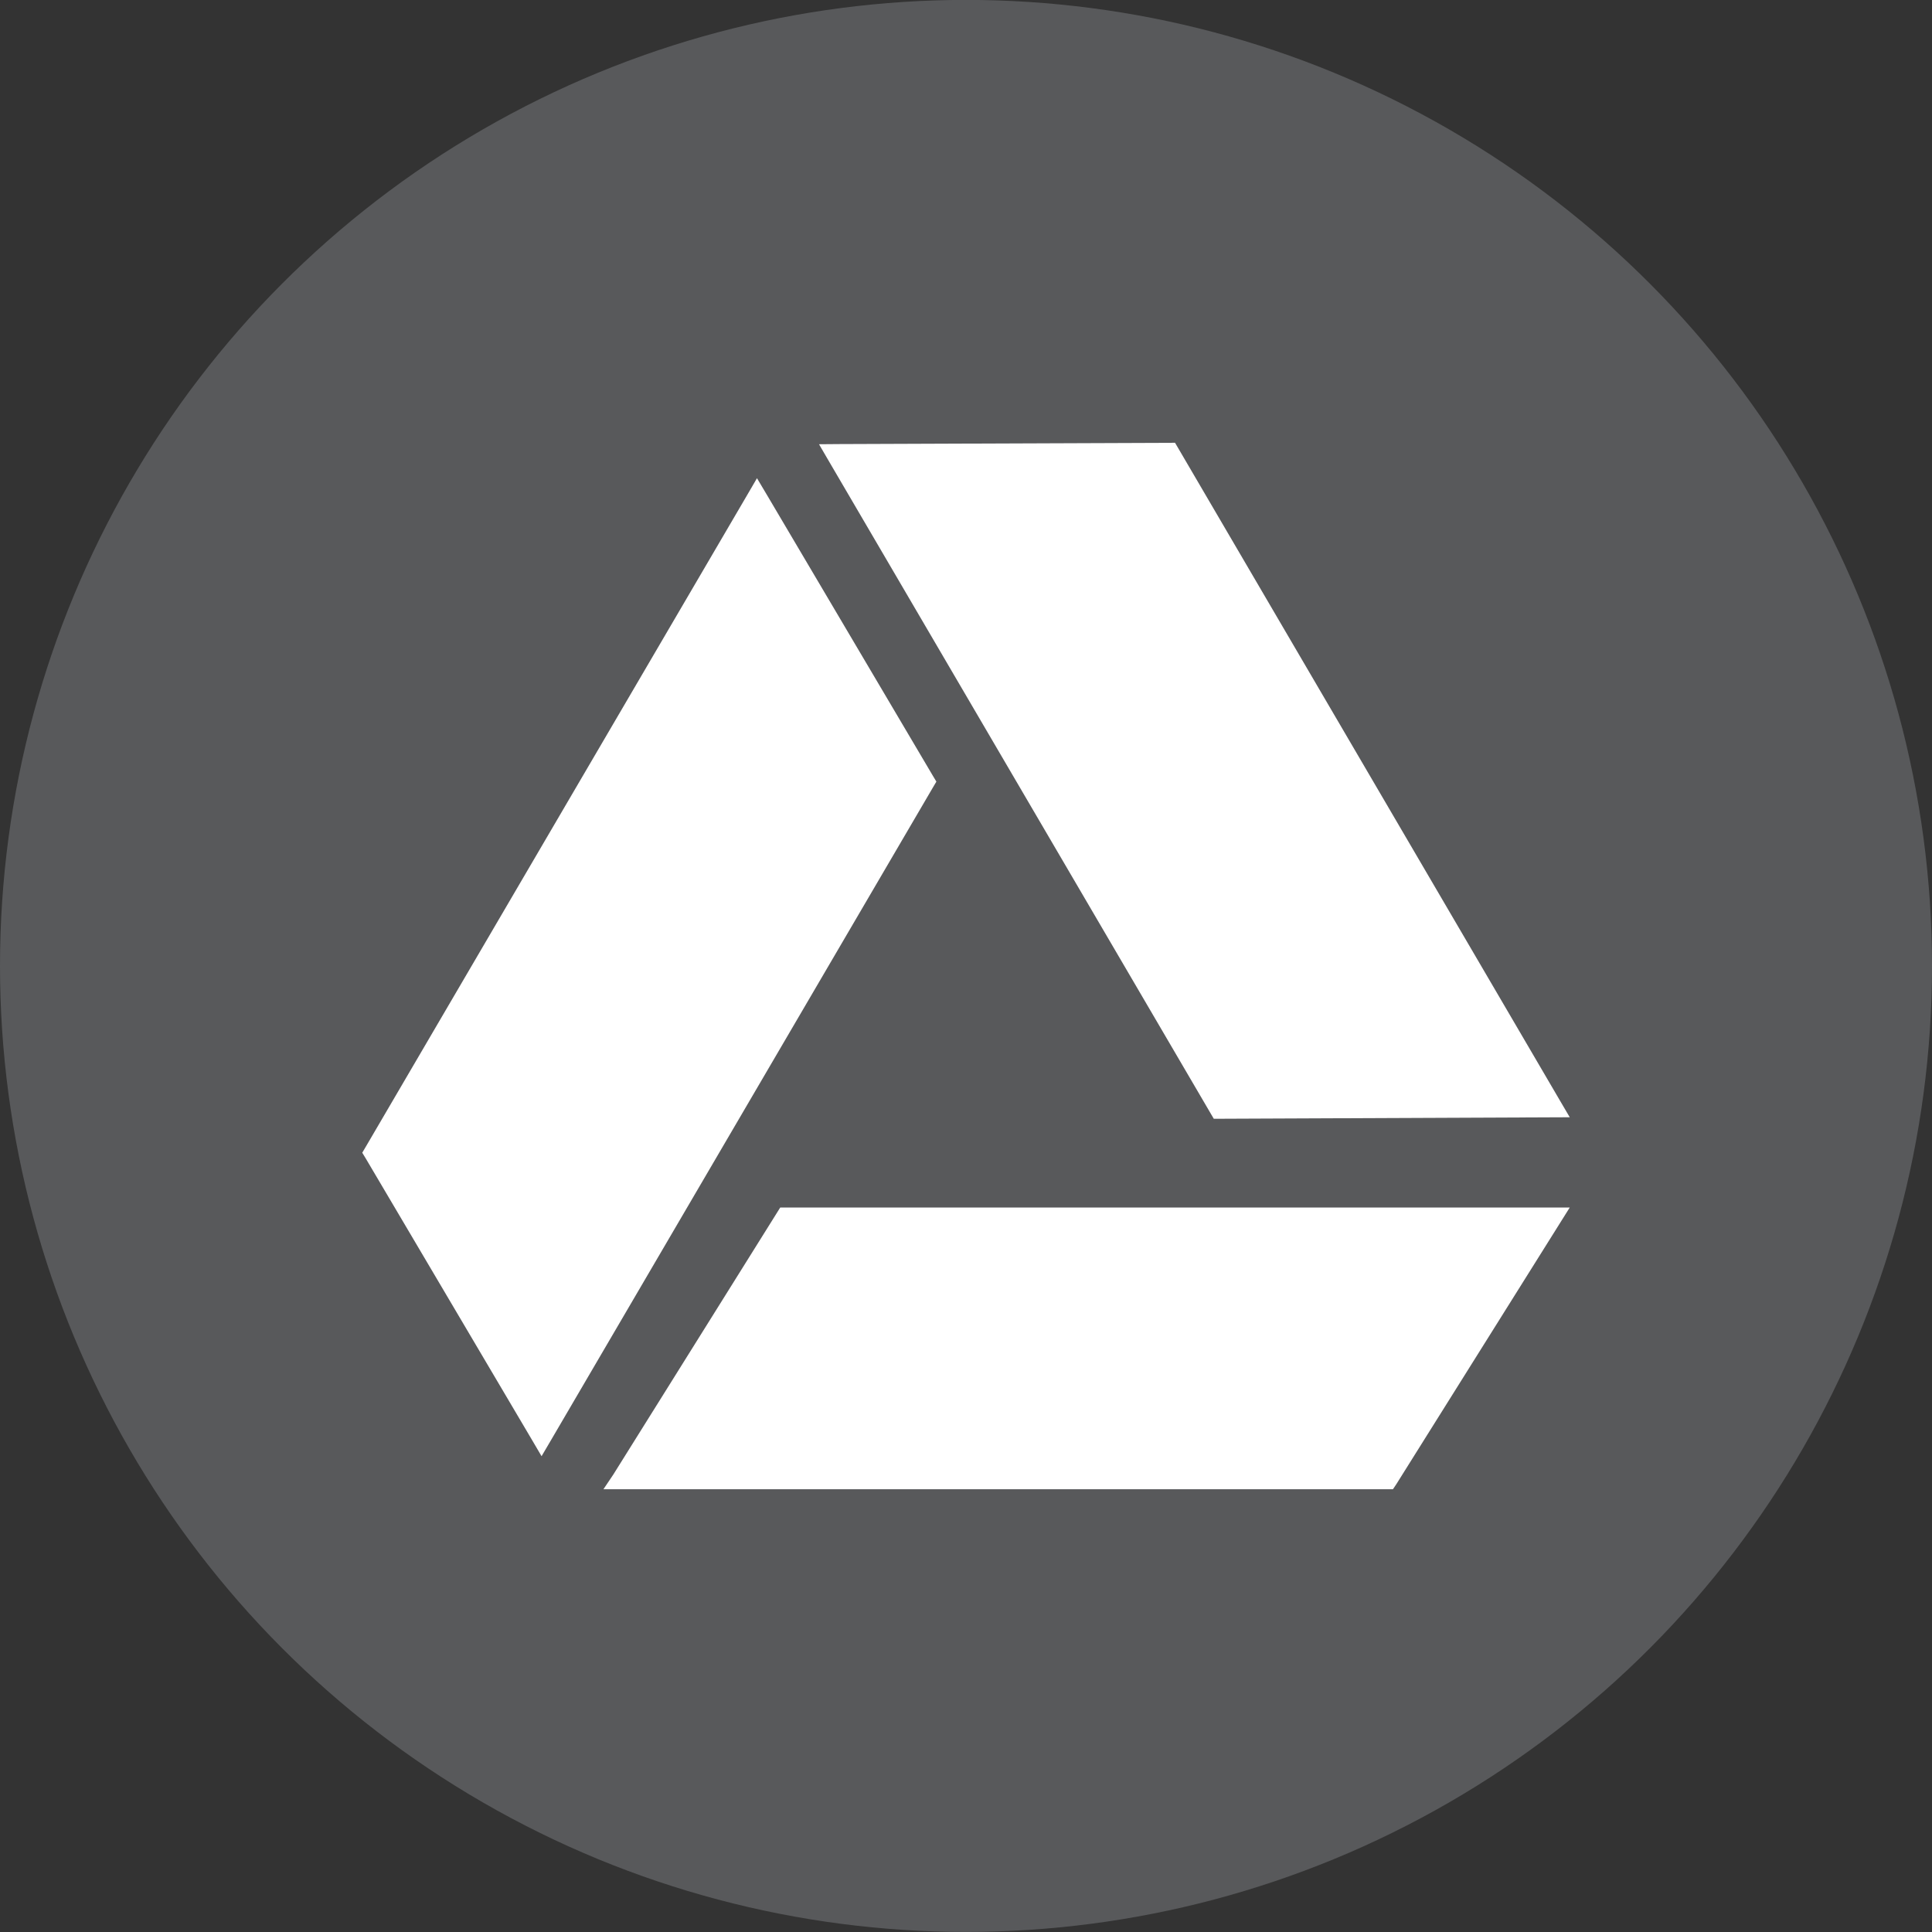 <?xml version="1.0" encoding="iso-8859-1"?>
<!-- Generator: Adobe Illustrator 18.0.0, SVG Export Plug-In . SVG Version: 6.00 Build 0)  -->
<!DOCTYPE svg PUBLIC "-//W3C//DTD SVG 1.1//EN" "http://www.w3.org/Graphics/SVG/1.1/DTD/svg11.dtd">
<svg version="1.1" xmlns="http://www.w3.org/2000/svg" xmlns:xlink="http://www.w3.org/1999/xlink" x="0px" y="0px"
	 viewBox="0 0 48 48" style="enable-background:new 0 0 48 48;" xml:space="preserve">
<rect x="0" y="0" width="48" height="48" fill="#333333" stroke="none"/>
<g id="Layer_86">
	<g>
		<circle style="fill:#58595B;" cx="24" cy="23.998" r="24"/>
		<g>
			<polygon style="fill:#FFFFFF;" points="19.385,30 15.238,36.634 14.992,37 15.486,37 34.439,37 34.607,37 34.689,36.878 39,30 
							"/>
			<polygon style="fill:#FFFFFF;" points="29.277,11.143 29.193,11 29.027,11.002 20.842,11.033 20.348,11.037 20.594,11.459 
				30.072,27.652 30.156,27.795 30.322,27.795 38.506,27.76 39,27.758 38.752,27.336 			"/>
			<polygon style="fill:#FFFFFF;" points="23.264,19.419 23.178,19.276 19.057,12.301 18.807,11.881 18.561,12.303 9.084,28.497 
				9,28.639 9.086,28.78 13.207,35.757 13.455,36.179 13.703,35.757 23.18,19.561 			"/>
		</g>
	</g>
</g>
<g id="Layer_1">
</g>
</svg>
